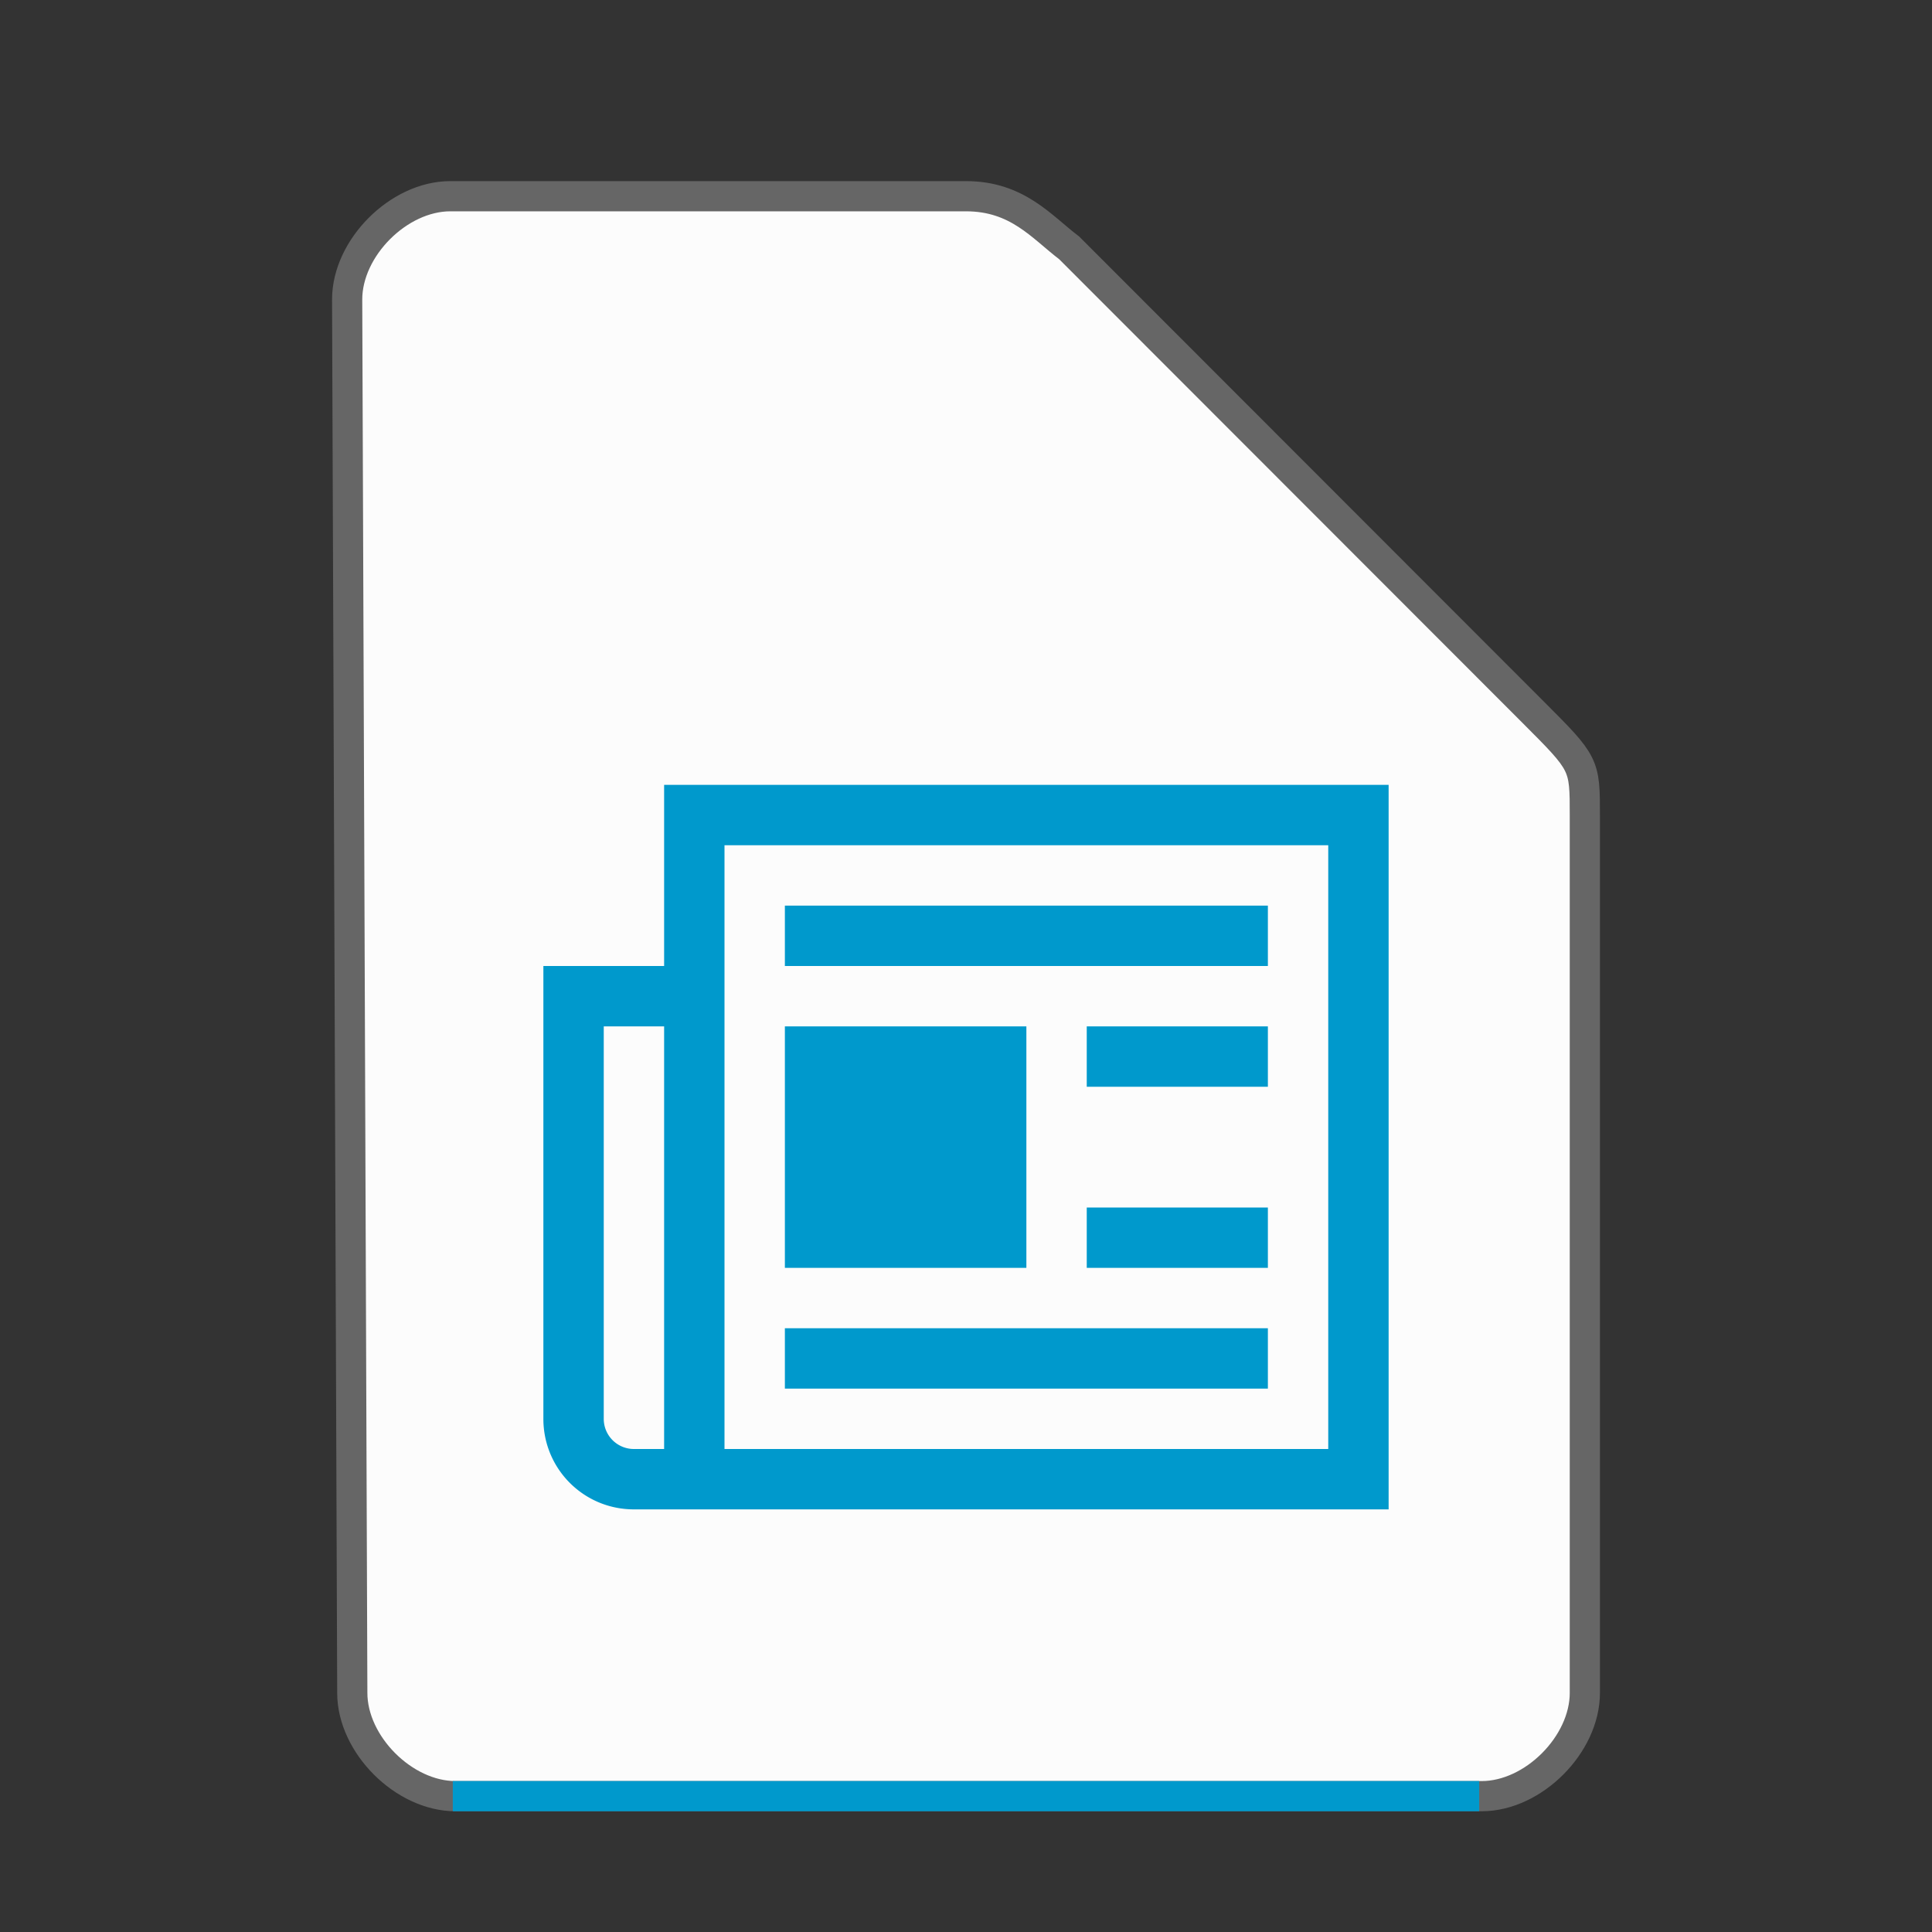 <svg xmlns="http://www.w3.org/2000/svg" height="64" width="64">
    <rect width="100%" height="100%" fill="#333333" stroke="none"/>
    <path d="M11.67 56.08c0 1.71 1.71 3.42 3.417 3.42h33.996c1.709 0 3.417-1.71 3.417-3.42V27.017c0-1.71 0-1.71-1.708-3.42L35.417 8.21C34.51 7.524 33.708 6.5 32 6.5H14.917c-1.709 0-3.417 1.71-3.417 3.42z" fill="#fcfcfc" stroke="#666666"/>
    <path fill="#0099CC" d="M15 59h34v1H15z"/>
        <g
      transform="scale(2 2) translate(8 11)"
     id="g2522">     <path fill="#0099CC" d="M3 2v3H1v7.5c0 .831.669 1.5 1.5 1.5H15V2H4zm1 1h10v10H4V5zm1 1v1h8V4zM2 6h1v7h-.5a.499.499 0 0 1-.5-.5v-.6zm3 0v4h4V6zm5 0v1h3V6zm0 3v1h3V9zm-5 2v1h8v-1z"/>
    </g>
</svg>
